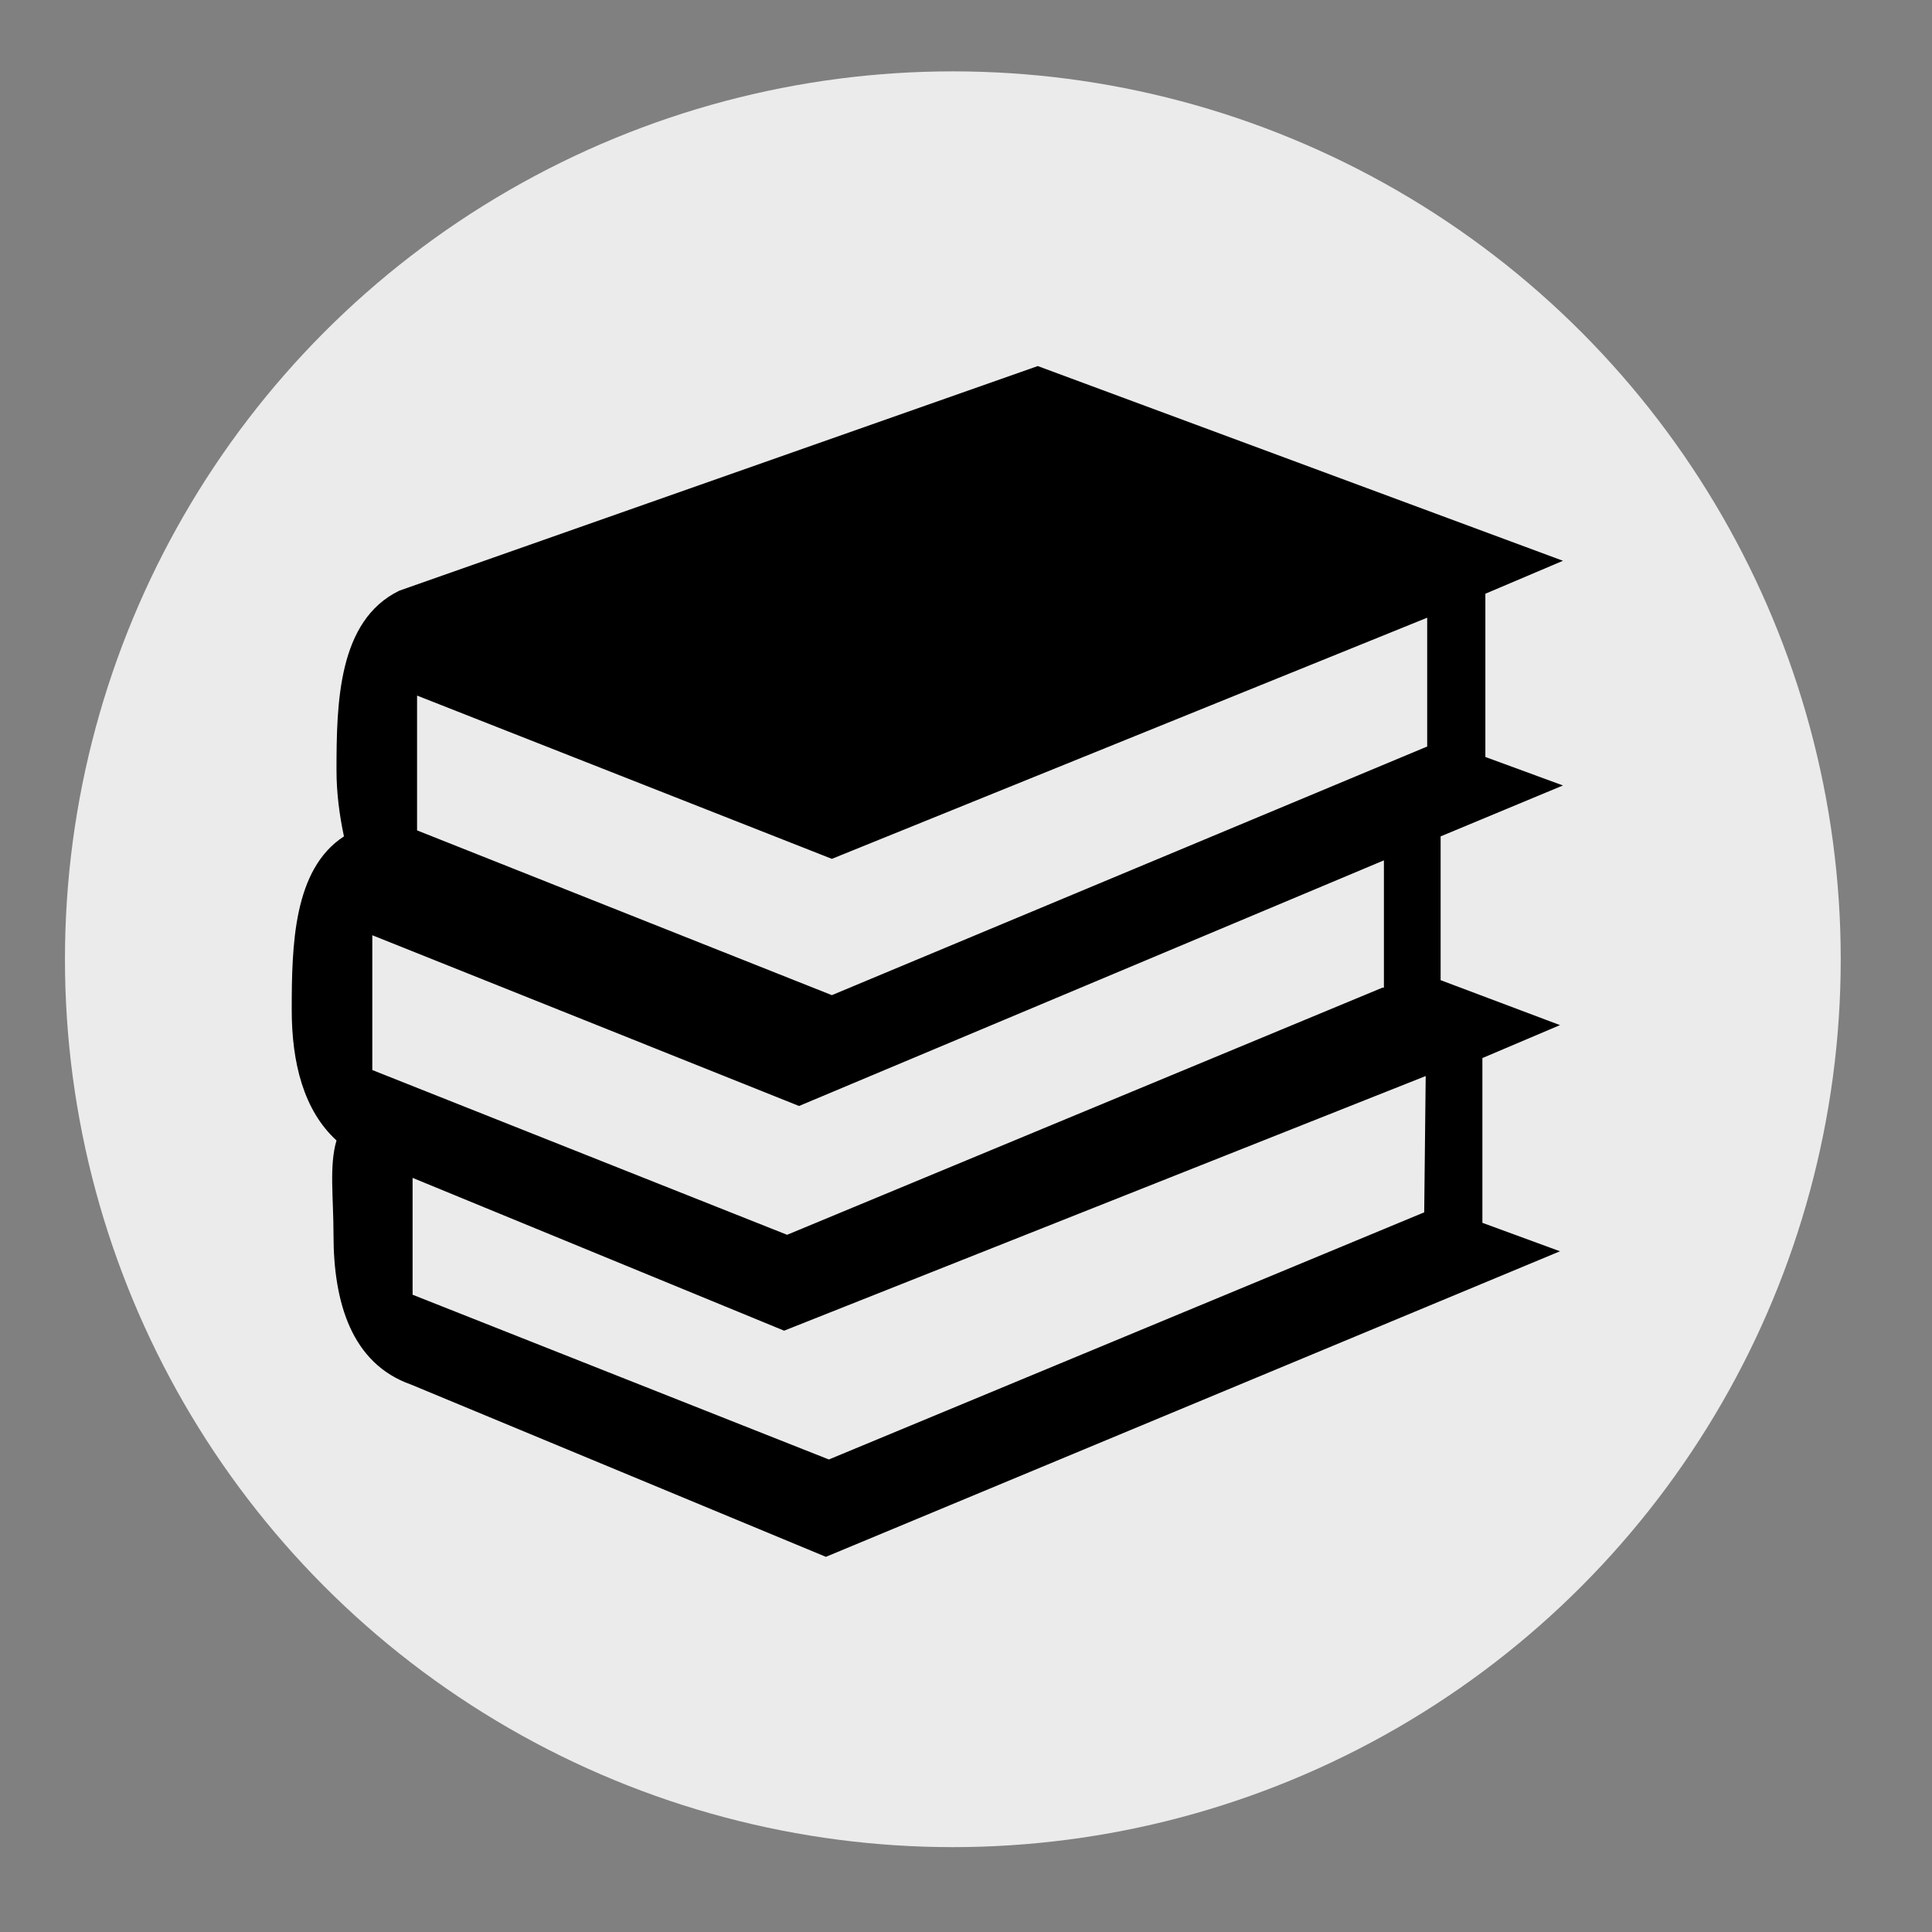<?xml version="1.0" encoding="UTF-8" standalone="no"?>
<!DOCTYPE svg PUBLIC "-//W3C//DTD SVG 1.1//EN" "http://www.w3.org/Graphics/SVG/1.1/DTD/svg11.dtd">
<svg width="100%" height="100%" viewBox="0 0 76 76" version="1.1" xmlns="http://www.w3.org/2000/svg" xmlns:xlink="http://www.w3.org/1999/xlink" xml:space="preserve" xmlns:serif="http://www.serif.com/" style="fill-rule:evenodd;clip-rule:evenodd;stroke-linejoin:round;stroke-miterlimit:2;">
    <rect x="0" y="0" width="76" height="76" fill="#808080" stroke="none"/>
    <g id="Default">
        <g id="BG-Default" serif:id="BG Default" transform="matrix(0.928,0,0,0.928,-7.146,-8.969)">
            <circle cx="48.091" cy="50.327" r="37.637" style="fill:rgb(235,235,235);"/>
        </g>
        <g id="Learnings-Default" serif:id="Learnings Default" transform="matrix(0.633,0,0,0.633,11.476,14.4)">
            <path d="M79,26.063L74.178,24.294L74.178,14.148L79,12.101L46.362,-0L6.676,13.962C2.874,15.824 2.782,20.943 2.782,25.132C2.782,26.528 2.967,27.924 3.245,29.228C0.093,31.275 0,36.023 0,40.025C0,43.283 0.742,46.262 2.782,48.123C2.318,49.706 2.596,51.66 2.596,53.987C2.596,58.176 3.709,61.992 7.418,63.296L33.195,74L78.815,55.011L73.993,53.243L73.993,43.004L78.815,40.956L71.397,38.163L71.397,29.228L79,26.063ZM7.789,20.478L33.566,30.624L70.562,15.638L70.562,23.643L33.566,39.094L7.789,28.855L7.789,20.478ZM70.377,52.591L33.38,67.95L7.511,57.711L7.511,50.45L30.599,59.945L70.47,44.121L70.377,52.591ZM67.781,38.629L30.784,53.987L5.007,43.748L5.007,35.371L31.526,45.982L67.873,30.717L67.873,38.629L67.781,38.629Z"/>
        </g>
    </g>
</svg>
